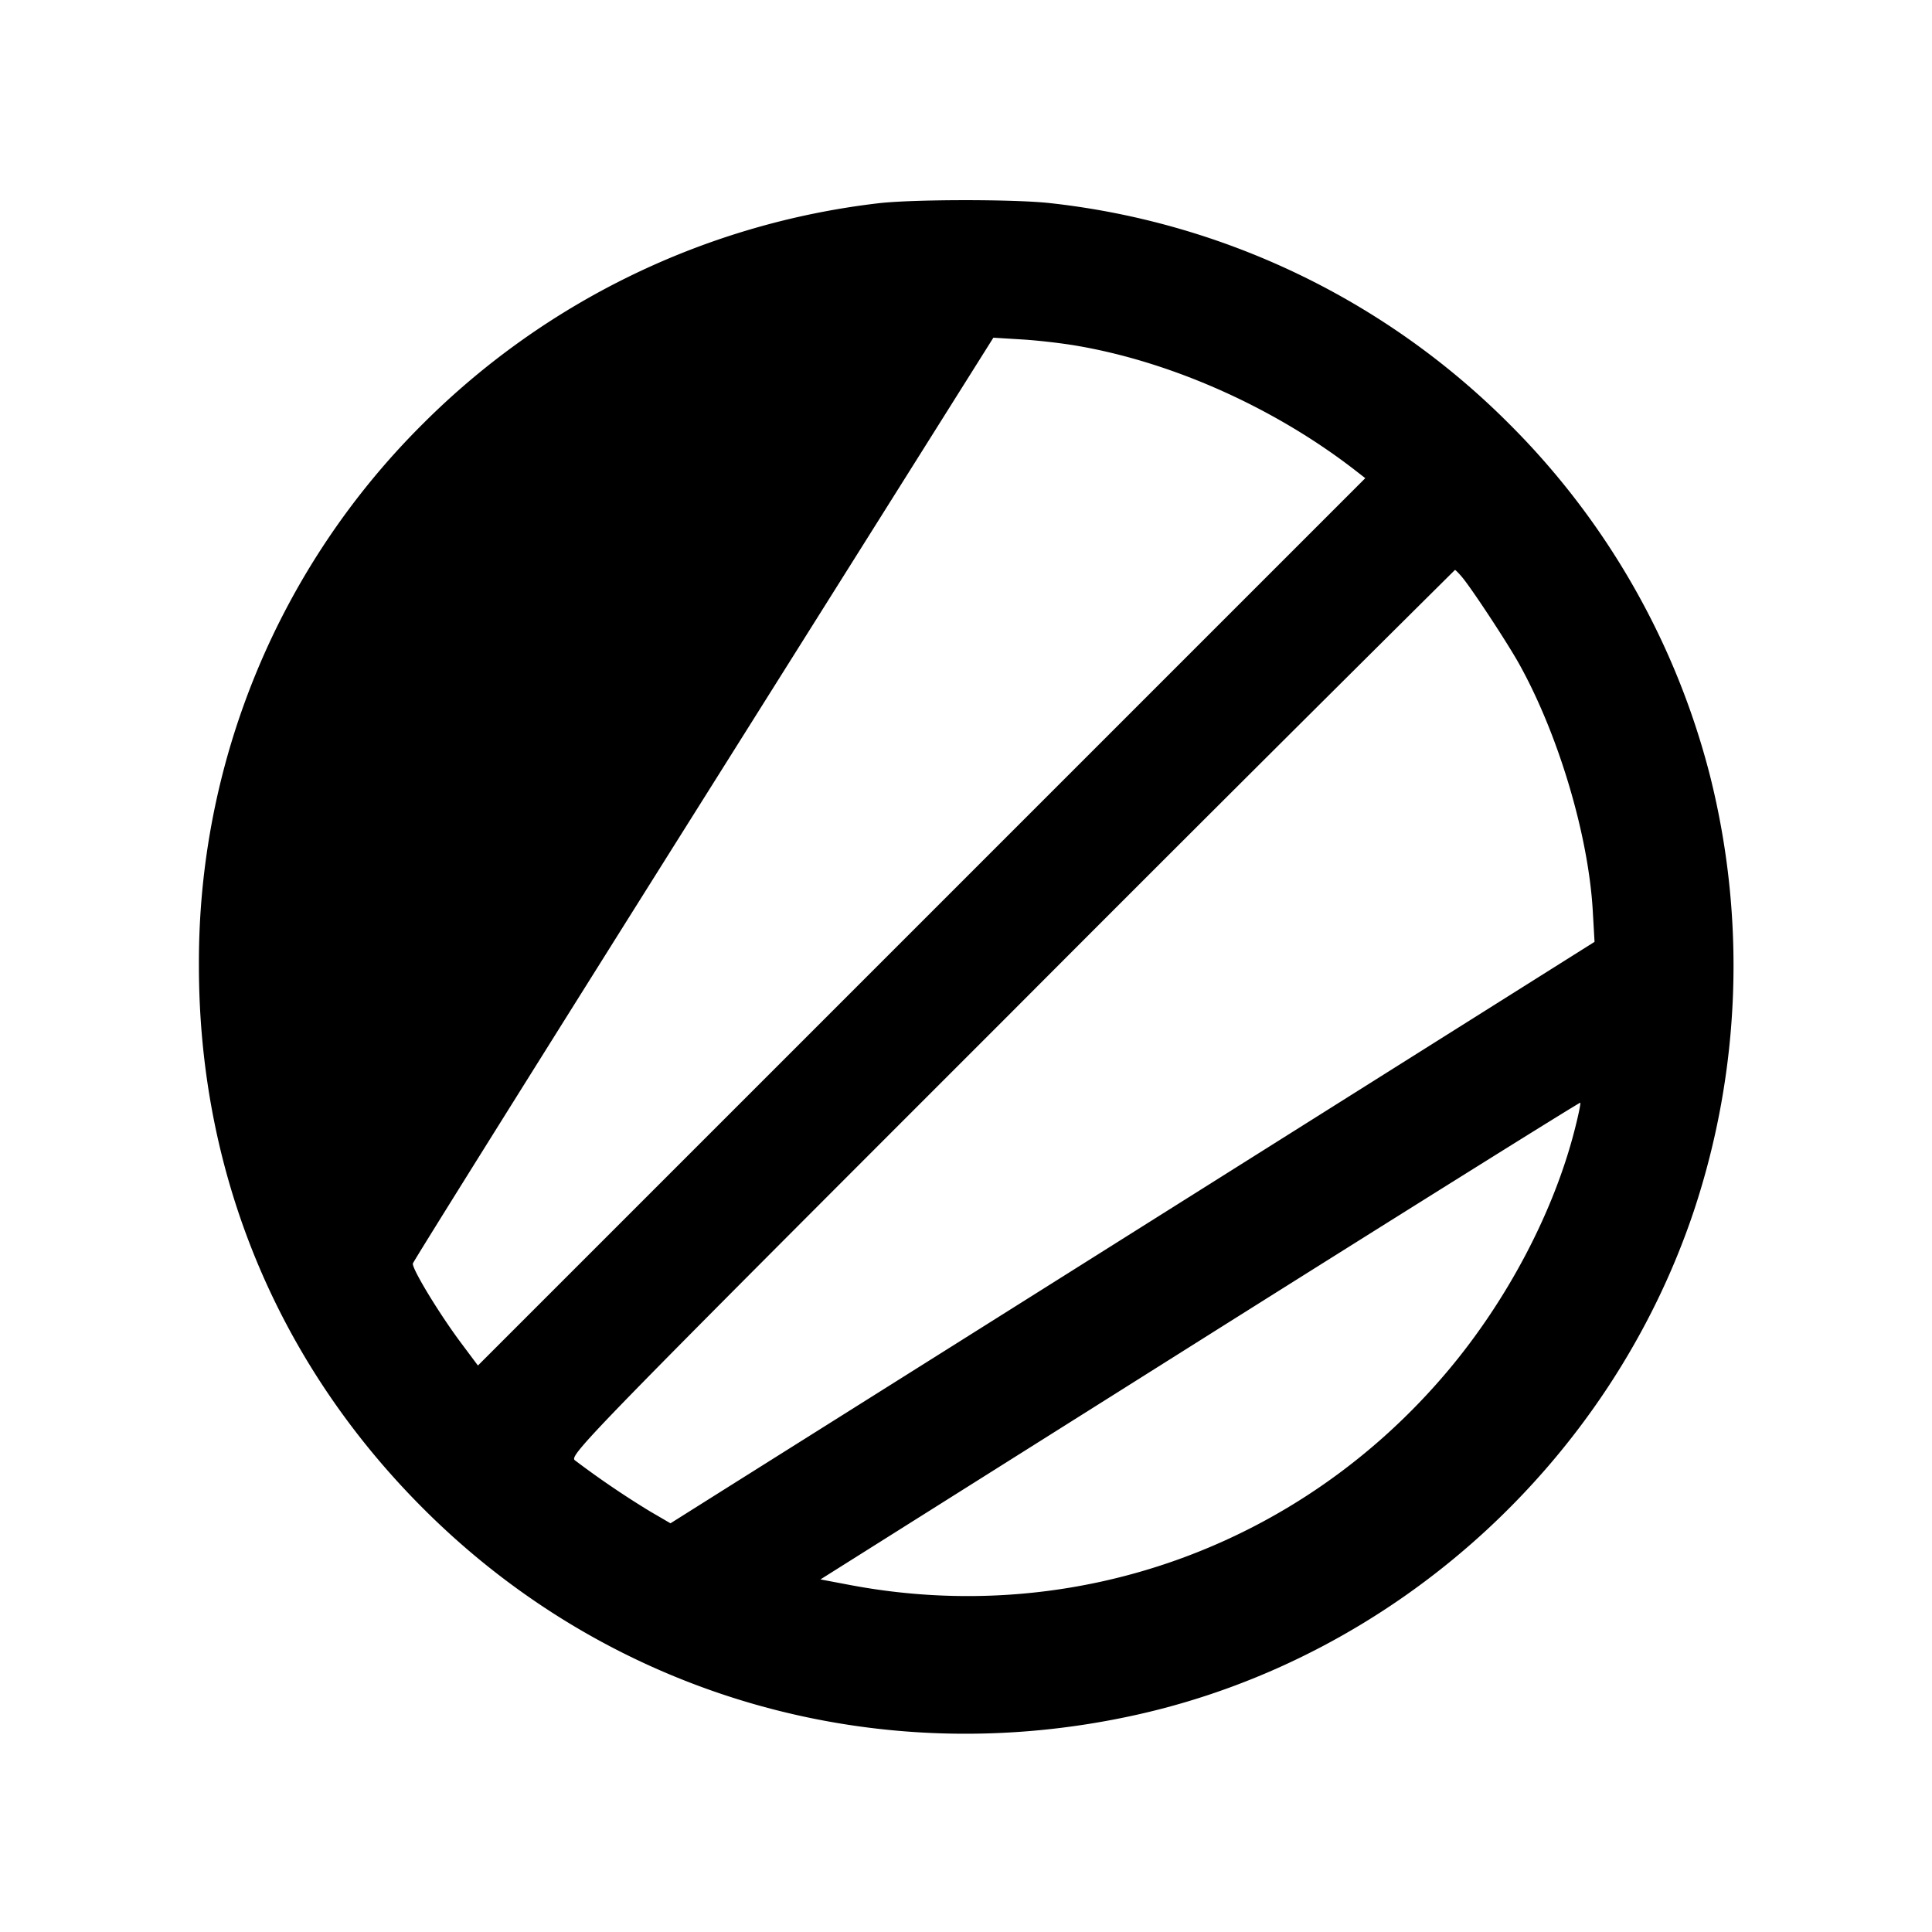 <svg viewBox="0 0 24 24" xmlns="http://www.w3.org/2000/svg"><path d="M10.92 2.524a9.574 9.574 0 0 0-5.661 2.735 9.424 9.424 0 0 0-2.788 6.721c-.004 2.585.968 4.942 2.788 6.761 2.33 2.331 5.638 3.284 8.877 2.557 3.197-.718 5.862-3.134 6.908-6.262a9.67 9.67 0 0 0 .199-5.397 9.484 9.484 0 0 0-2.502-4.38 9.521 9.521 0 0 0-5.709-2.737c-.449-.048-1.672-.047-2.112.002m2.49 1.777c1.194.211 2.464.787 3.46 1.569l.09.07-5.512 5.512-5.511 5.511-.21-.281c-.274-.367-.613-.926-.598-.987.006-.027 1.631-2.625 3.611-5.774l3.6-5.726.36.022c.198.012.518.049.71.084m4.753 2.869c.119.141.569.825.712 1.084.487.878.857 2.121.911 3.061l.022.385-5.053 3.18a10566.53 10566.53 0 0 1-5.74 3.611l-.686.432-.254-.148a11.198 11.198 0 0 1-.934-.635c-.075-.059.172-.313 5.42-5.561a1514.49 1514.49 0 0 1 5.513-5.499c.007 0 .047.04.089.09m1.398 6.865c-.26 1.019-.834 2.112-1.572 2.99-1.838 2.188-4.651 3.194-7.443 2.662l-.354-.067 4.713-2.968c2.592-1.632 4.719-2.961 4.726-2.954.007.007-.024.159-.07.337" fill-rule="evenodd"/></svg>